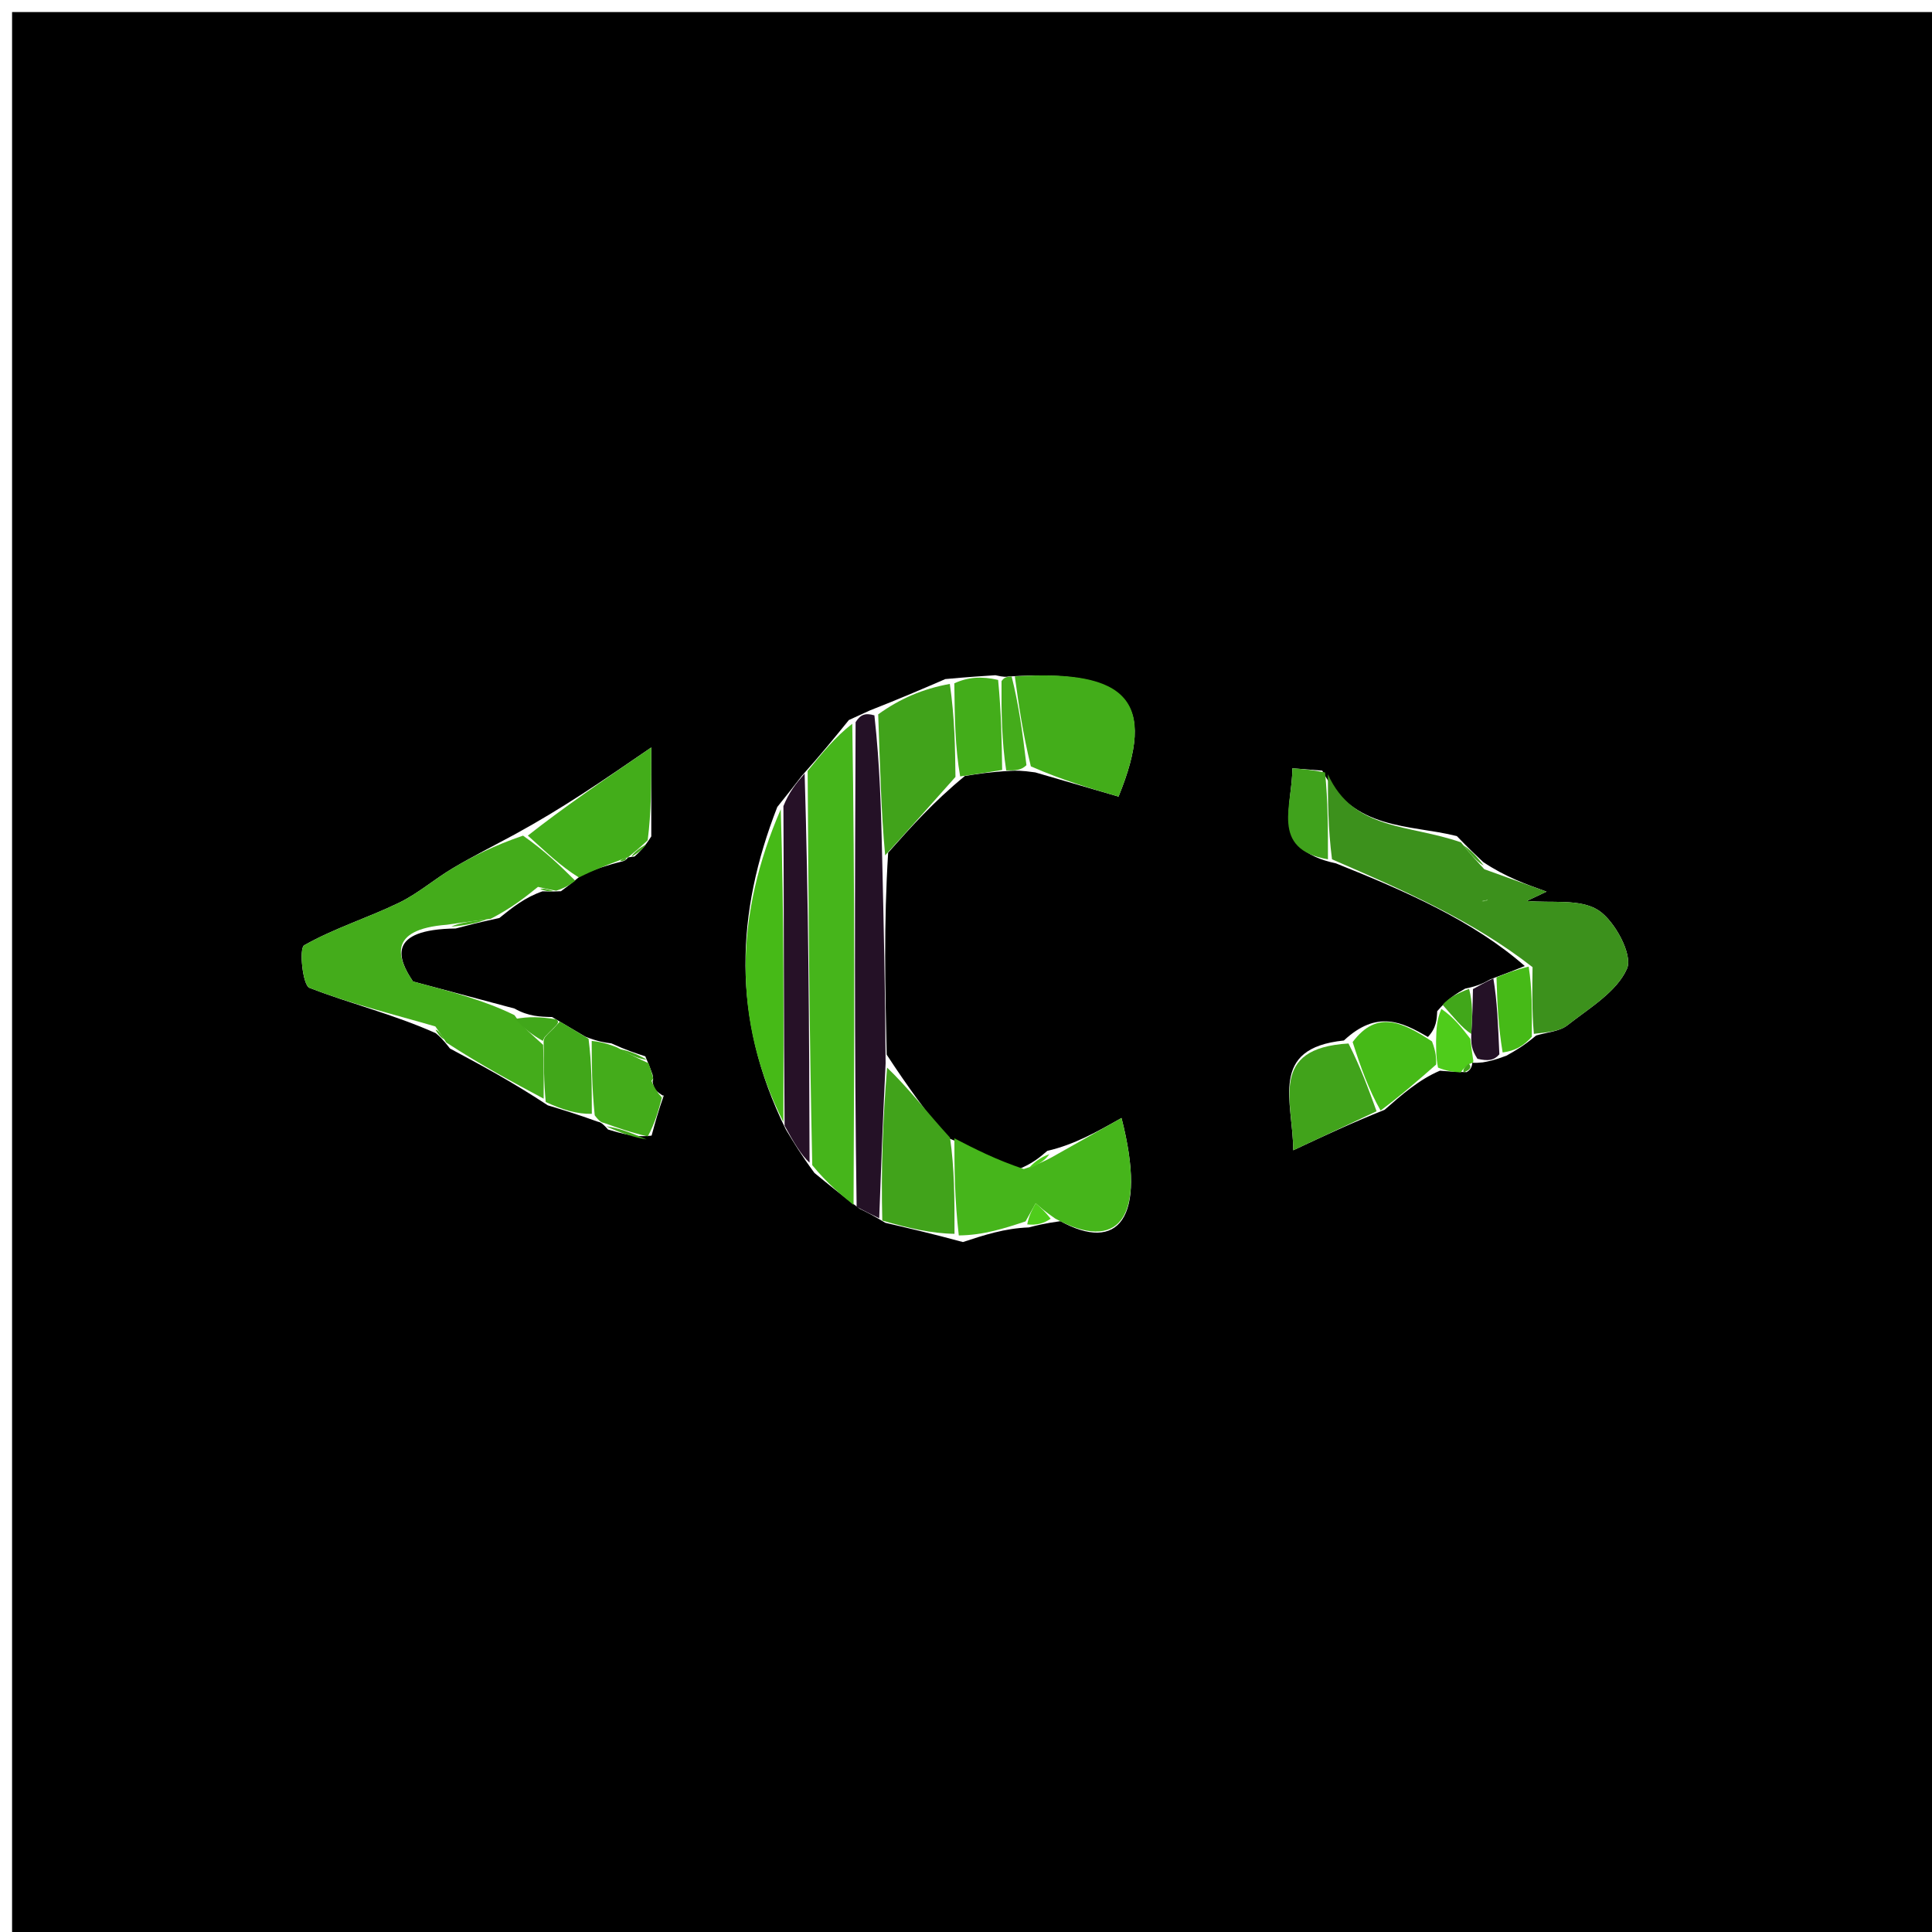 <svg version="1.1" id="Layer_1" xmlns="http://www.w3.org/2000/svg" xmlns:xlink="http://www.w3.org/1999/xlink" x="0px" y="0px"
	 width="100%" viewBox="0 0 160 160" enable-background="new 0 0 160 160" xml:space="preserve">
<path fill="#000000" opacity="1" stroke="none" 
	d="
M80,161 
	C53.333,161 27.167,161 1,161 
	C1,107.667 1,54.333 1,1 
	C54.333,1 107.667,1 161,1 
	C161,54.333 161,107.667 161,161 
	C134.167,161 107.333,161 80,161 
M54.045,89.496 
	C54.045,89.496 54.146,89.496 54.042,88.999 
	C53.931,88.682 53.82,88.366 53.441,87.481 
	C52.656,87.226 51.871,86.971 50.632,86.408 
	C50.089,86.338 49.545,86.269 48.481,85.855 
	C47.775,85.436 47.069,85.018 45.724,84.227 
	C44.741,84.203 43.759,84.179 42.615,83.526 
	C40.157,82.87 37.698,82.214 34.205,81.282 
	C32.944,79.424 31.995,76.969 37.737,76.893 
	C38.715,76.636 39.693,76.378 41.354,76.025 
	C42.42,75.166 43.487,74.306 44.929,73.815 
	C45.273,73.829 45.617,73.842 46.456,73.807 
	C46.851,73.517 47.247,73.227 48.238,72.4 
	C49.235,72.026 50.231,71.652 51.518,71.343 
	C51.726,71.301 51.885,71.188 52.006,71.011 
	C52.006,71.011 52.011,70.998 52.55,70.93 
	C52.933,70.586 53.316,70.242 53.937,69.265 
	C53.937,67.223 53.937,65.181 53.937,61.9 
	C49.767,64.757 46.61,66.92 42.659,69.085 
	C40.937,70.017 39.186,70.899 37.504,71.897 
	C35.988,72.796 34.63,73.992 33.056,74.756 
	C30.468,76.012 27.675,76.873 25.187,78.286 
	C24.758,78.53 25.062,81.588 25.627,81.808 
	C29.005,83.124 32.558,83.989 36.085,85.561 
	C36.365,85.796 36.645,86.031 37.269,86.836 
	C39.854,88.22 42.439,89.605 45.365,91.538 
	C46.582,91.907 47.799,92.275 49.496,92.89 
	C49.673,92.926 49.849,92.962 50.358,93.545 
	C51.499,93.881 52.641,94.217 53.963,94.045 
	C54.245,93.012 54.526,91.978 54.977,90.715 
	C54.929,90.749 54.881,90.784 54.24,90.248 
	C54.142,89.992 54.043,89.736 54.045,89.496 
M121.932,88.002 
	C121.932,88.002 122.069,88.055 122.79,87.981 
	C123.265,87.897 123.74,87.813 124.757,87.426 
	C125.466,87.028 126.176,86.629 127.215,85.757 
	C128.091,85.487 129.138,85.434 129.811,84.906 
	C131.622,83.483 133.911,82.134 134.746,80.208 
	C135.236,79.079 133.726,76.245 132.355,75.372 
	C130.84,74.407 128.456,74.806 126.45,74.611 
	C126.993,74.354 127.536,74.098 128.079,73.842 
	C126.362,73.223 124.645,72.605 122.831,71.39 
	C122.248,70.844 121.665,70.297 120.651,69.242 
	C116.745,68.253 112.092,68.822 109.504,63.821 
	C108.676,63.755 107.849,63.69 107.022,63.625 
	C107.078,66.595 105.106,70.324 110.636,71.499 
	C116.368,73.788 122.005,76.258 126.278,80.004 
	C125.496,80.317 124.714,80.629 123.411,81.109 
	C122.935,81.377 122.46,81.645 121.339,81.874 
	C120.636,82.274 119.934,82.674 119.023,83.743 
	C118.989,84.443 118.954,85.144 118.249,85.878 
	C116.148,84.651 114.049,83.594 111.295,86.17 
	C105.035,86.81 107.077,91.176 107.101,95.262 
	C109.695,94.047 111.849,93.038 114.667,91.909 
	C116.091,90.658 117.515,89.408 119.245,88.671 
	C119.823,88.719 120.401,88.767 121.456,88.789 
	C121.793,88.608 121.904,88.335 121.932,88.002 
M83.665,63.839 
	C84.113,63.817 84.561,63.796 85.739,63.967 
	C88.041,64.636 90.342,65.305 92.632,65.971 
	C95.847,58.119 93.472,55.403 83.515,56.025 
	C83.341,56.056 83.168,56.088 82.432,55.919 
	C81.298,55.993 80.164,56.067 78.288,56.238 
	C76.412,57.048 74.537,57.857 72.034,58.838 
	C71.64,59.015 71.246,59.192 70.299,59.631 
	C69.161,61.036 68.023,62.442 66.388,64.271 
	C65.862,64.953 65.336,65.634 64.372,66.831 
	C60.949,75.596 60.538,84.303 65.079,93.531 
	C65.72,94.597 66.361,95.663 67.45,97.14 
	C68.529,98.024 69.608,98.908 71.198,100.107 
	C71.736,100.369 72.274,100.632 73.321,101.268 
	C75.226,101.71 77.131,102.152 79.746,102.861 
	C81.475,102.291 83.203,101.721 85.208,101.649 
	C85.83,101.486 86.452,101.323 87.817,101.132 
	C92.518,103.72 95.058,101.072 92.878,92.587 
	C90.833,93.74 88.955,94.798 86.73,95.311 
	C86.098,95.856 85.467,96.401 84.155,96.908 
	C82.448,96.029 80.742,95.15 78.319,94.16 
	C76.771,92.127 75.223,90.093 73.432,87.34 
	C73.307,81.912 73.183,76.485 73.553,70.617 
	C75.411,68.525 77.27,66.433 79.907,64.263 
	C80.936,64.097 81.966,63.931 83.665,63.839 
z"/>
<path fill="#44AC1B" opacity="1" stroke="none" 
	d="
M36.053,85.005 
	C32.558,83.989 29.005,83.124 25.627,81.808 
	C25.062,81.588 24.758,78.53 25.187,78.286 
	C27.675,76.873 30.468,76.012 33.056,74.756 
	C34.63,73.992 35.988,72.796 37.504,71.897 
	C39.186,70.899 40.937,70.017 43.316,69.203 
	C45.196,70.526 46.419,71.731 47.642,72.937 
	C47.247,73.227 46.851,73.517 46.06,73.764 
	C45.294,73.63 44.924,73.539 44.554,73.447 
	C43.487,74.306 42.42,75.166 40.64,76.091 
	C38.954,76.3 37.981,76.441 37.008,76.583 
	C31.995,76.969 32.944,79.424 34.205,81.282 
	C37.698,82.214 40.157,82.87 42.603,84.069 
	C43.363,85.175 44.133,85.737 44.978,86.53 
	C45.042,88.17 45.033,89.58 45.024,90.989 
	C42.439,89.605 39.854,88.22 36.958,86.336 
	C36.449,85.559 36.251,85.282 36.053,85.005 
z"/>
<path fill="#3C911C" opacity="1" stroke="none" 
	d="
M109.968,64.118 
	C112.092,68.822 116.745,68.253 120.994,69.763 
	C121.868,70.852 122.397,71.419 122.927,71.987 
	C124.645,72.605 126.362,73.223 128.079,73.842 
	C127.536,74.098 126.993,74.354 126.45,74.611 
	C128.456,74.806 130.84,74.407 132.355,75.372 
	C133.726,76.245 135.236,79.079 134.746,80.208 
	C133.911,82.134 131.622,83.483 129.811,84.906 
	C129.138,85.434 128.091,85.487 127.026,85.619 
	C126.864,83.687 126.892,81.892 126.92,80.097 
	C122.005,76.258 116.368,73.788 110.311,71.165 
	C109.98,68.593 109.974,66.356 109.968,64.118 
M123.234,74.52 
	C123.063,74.556 122.893,74.592 122.722,74.628 
	C122.867,74.639 123.013,74.649 123.234,74.52 
z"/>
<path fill="#46B51B" opacity="1" stroke="none" 
	d="
M66.885,63.847 
	C68.023,62.442 69.161,61.036 70.581,59.938 
	C70.804,73.427 70.746,86.609 70.688,99.792 
	C69.608,98.908 68.529,98.024 67.268,96.496 
	C67.019,85.183 66.952,74.515 66.885,63.847 
z"/>
<path fill="#46B51B" opacity="1" stroke="none" 
	d="
M79.035,94.271 
	C80.742,95.15 82.448,96.029 84.786,96.814 
	C85.971,96.433 86.524,96.144 87.077,95.856 
	C88.955,94.798 90.833,93.74 92.878,92.587 
	C95.058,101.072 92.518,103.72 87.384,100.914 
	C86.558,100.346 86.166,99.996 85.773,99.646 
	C85.493,100.148 85.212,100.649 84.932,101.151 
	C83.203,101.721 81.475,102.291 79.403,102.314 
	C79.052,99.268 79.044,96.769 79.035,94.271 
M90.51,100.523 
	C90.51,100.523 90.499,100.483 90.51,100.523 
z"/>
<path fill="#43AD1A" opacity="1" stroke="none" 
	d="
M84.043,56.018 
	C93.472,55.403 95.847,58.119 92.632,65.971 
	C90.342,65.305 88.041,64.636 85.371,63.466 
	C84.684,60.649 84.363,58.334 84.043,56.018 
z"/>
<path fill="#241126" opacity="1" stroke="none" 
	d="
M70.943,99.949 
	C70.746,86.609 70.804,73.427 70.857,59.807 
	C71.246,59.192 71.64,59.015 72.414,59.243 
	C72.882,63.452 72.97,67.254 73.059,71.057 
	C73.183,76.485 73.307,81.912 73.343,88.054 
	C73.107,92.81 72.96,96.852 72.813,100.894 
	C72.274,100.632 71.736,100.369 70.943,99.949 
z"/>
<path fill="#41A31B" opacity="1" stroke="none" 
	d="
M73.306,70.837 
	C72.97,67.254 72.882,63.452 72.728,59.158 
	C74.537,57.857 76.412,57.048 78.661,56.639 
	C79.066,59.474 79.097,61.907 79.128,64.341 
	C77.27,66.433 75.411,68.525 73.306,70.837 
z"/>
<path fill="#43AD1A" opacity="1" stroke="none" 
	d="
M47.94,72.668 
	C46.419,71.731 45.196,70.526 43.713,69.202 
	C46.61,66.92 49.767,64.757 53.937,61.9 
	C53.937,65.181 53.937,67.223 53.639,69.592 
	C52.898,70.279 52.454,70.638 52.011,70.998 
	C52.011,70.998 52.006,71.011 51.869,71.044 
	C51.559,71.133 51.391,71.2 51.227,71.278 
	C50.231,71.652 49.235,72.026 47.94,72.668 
z"/>
<path fill="#46BA17" opacity="1" stroke="none" 
	d="
M64.876,92.918 
	C60.538,84.303 60.949,75.596 64.661,67.017 
	C64.925,75.775 64.9,84.347 64.876,92.918 
z"/>
<path fill="#41A31B" opacity="1" stroke="none" 
	d="
M73.067,101.081 
	C72.96,96.852 73.107,92.81 73.465,88.414 
	C75.223,90.093 76.771,92.127 78.677,94.215 
	C79.044,96.769 79.052,99.268 79.049,102.18 
	C77.131,102.152 75.226,101.71 73.067,101.081 
z"/>
<path fill="#261127" opacity="1" stroke="none" 
	d="
M64.977,93.225 
	C64.9,84.347 64.925,75.775 64.879,66.76 
	C65.336,65.634 65.862,64.953 66.637,64.059 
	C66.952,74.515 67.019,85.183 67.044,96.29 
	C66.361,95.663 65.72,94.597 64.977,93.225 
z"/>
<path fill="#41A31B" opacity="1" stroke="none" 
	d="
M114.002,92.03 
	C111.849,93.038 109.695,94.047 107.101,95.262 
	C107.077,91.176 105.035,86.81 111.677,86.417 
	C112.707,88.453 113.355,90.241 114.002,92.03 
z"/>
<path fill="#40A21C" opacity="1" stroke="none" 
	d="
M109.736,63.969 
	C109.974,66.356 109.98,68.593 109.975,71.166 
	C105.106,70.324 107.078,66.595 107.022,63.625 
	C107.849,63.69 108.676,63.755 109.736,63.969 
z"/>
<path fill="#46BA17" opacity="1" stroke="none" 
	d="
M114.335,91.969 
	C113.355,90.241 112.707,88.453 112.02,86.299 
	C114.049,83.594 116.148,84.651 118.592,86.246 
	C118.936,87.129 118.937,87.643 118.939,88.157 
	C117.515,89.408 116.091,90.658 114.335,91.969 
z"/>
<path fill="#44AC1B" opacity="1" stroke="none" 
	d="
M50.025,92.998 
	C49.849,92.962 49.673,92.926 49.253,92.366 
	C49.008,89.96 49.005,88.08 49.002,86.2 
	C49.545,86.269 50.089,86.338 51.097,86.738 
	C52.277,87.396 52.993,87.723 53.709,88.05 
	C53.82,88.366 53.931,88.682 54.074,89.227 
	C54.105,89.456 53.945,89.481 53.945,89.481 
	C54.043,89.736 54.142,89.992 54.53,90.554 
	C54.821,90.86 54.808,90.944 54.808,90.944 
	C54.526,91.978 54.245,93.012 53.647,94.112 
	C52.229,93.786 51.127,93.392 50.025,92.998 
z"/>
<path fill="#43AD1A" opacity="1" stroke="none" 
	d="
M79.517,64.302 
	C79.097,61.907 79.066,59.474 79.032,56.59 
	C80.164,56.067 81.298,55.993 82.66,56.308 
	C82.924,59.053 82.96,61.409 82.995,63.765 
	C81.966,63.931 80.936,64.097 79.517,64.302 
z"/>
<path fill="#41A71A" opacity="1" stroke="none" 
	d="
M48.741,86.027 
	C49.005,88.08 49.008,89.96 49.013,92.243 
	C47.799,92.275 46.582,91.907 45.195,91.264 
	C45.033,89.58 45.042,88.17 45.024,86.43 
	C44.997,86.1 45.098,85.903 45.252,85.76 
	C45.609,85.423 45.804,85.22 46.084,84.907 
	C46.177,84.805 46.363,84.6 46.363,84.6 
	C47.069,85.018 47.775,85.436 48.741,86.027 
z"/>
<path fill="#46BA17" opacity="1" stroke="none" 
	d="
M126.599,80.051 
	C126.892,81.892 126.864,83.687 126.861,85.856 
	C126.176,86.629 125.466,87.028 124.442,87.161 
	C124.062,84.912 123.997,82.927 123.933,80.942 
	C124.714,80.629 125.496,80.317 126.599,80.051 
z"/>
<path fill="#44AC1B" opacity="1" stroke="none" 
	d="
M83.33,63.802 
	C82.96,61.409 82.924,59.053 82.942,56.408 
	C83.168,56.088 83.341,56.056 83.779,56.022 
	C84.363,58.334 84.684,60.649 85.006,63.369 
	C84.561,63.796 84.113,63.817 83.33,63.802 
z"/>
<path fill="#241126" opacity="1" stroke="none" 
	d="
M123.672,81.026 
	C123.997,82.927 124.062,84.912 124.171,87.313 
	C123.74,87.813 123.265,87.897 122.355,87.684 
	C121.868,86.934 121.817,86.482 121.845,85.624 
	C121.943,84.116 121.964,83.014 121.984,81.912 
	C122.46,81.645 122.935,81.377 123.672,81.026 
z"/>
<path fill="#4FCC1B" opacity="1" stroke="none" 
	d="
M121.767,86.029 
	C121.817,86.482 121.868,86.934 121.994,87.721 
	C122.069,88.055 121.932,88.002 121.703,88.104 
	C121.282,88.387 121.117,88.59 120.978,88.816 
	C120.401,88.767 119.823,88.719 119.092,88.414 
	C118.937,87.643 118.936,87.129 118.927,86.229 
	C118.954,85.144 118.989,84.443 119.368,83.553 
	C120.397,84.252 121.082,85.141 121.767,86.029 
z"/>
<path fill="#41A71A" opacity="1" stroke="none" 
	d="
M44.951,86.2 
	C44.133,85.737 43.363,85.175 42.684,84.383 
	C43.759,84.179 44.741,84.203 46.044,84.414 
	C46.363,84.6 46.177,84.805 45.929,85.051 
	C45.479,85.492 45.285,85.694 45.098,85.903 
	C45.098,85.903 44.997,86.1 44.951,86.2 
z"/>
<path fill="#4FCC1B" opacity="1" stroke="none" 
	d="
M85.07,101.4 
	C85.212,100.649 85.493,100.148 85.773,99.646 
	C86.166,99.996 86.558,100.346 87.013,100.928 
	C86.452,101.323 85.83,101.486 85.07,101.4 
z"/>
<path fill="#41A71A" opacity="1" stroke="none" 
	d="
M121.845,85.624 
	C121.082,85.141 120.397,84.252 119.472,83.218 
	C119.934,82.674 120.636,82.274 121.662,81.893 
	C121.964,83.014 121.943,84.116 121.845,85.624 
z"/>
<path fill="#41A71A" opacity="1" stroke="none" 
	d="
M50.191,93.272 
	C51.127,93.392 52.229,93.786 53.556,94.367 
	C52.641,94.217 51.499,93.881 50.191,93.272 
z"/>
<path fill="#4FCC1B" opacity="1" stroke="none" 
	d="
M86.903,95.584 
	C86.524,96.144 85.971,96.433 85.126,96.833 
	C85.467,96.401 86.098,95.856 86.903,95.584 
z"/>
<path fill="#40A21C" opacity="1" stroke="none" 
	d="
M122.879,71.688 
	C122.397,71.419 121.868,70.852 121.21,70.018 
	C121.665,70.297 122.248,70.844 122.879,71.688 
z"/>
<path fill="#41A71A" opacity="1" stroke="none" 
	d="
M52.28,70.964 
	C52.454,70.638 52.898,70.279 53.52,69.909 
	C53.316,70.242 52.933,70.586 52.28,70.964 
z"/>
<path fill="#41A71A" opacity="1" stroke="none" 
	d="
M53.575,87.765 
	C52.993,87.723 52.277,87.396 51.324,86.893 
	C51.871,86.971 52.656,87.226 53.575,87.765 
z"/>
<path fill="#43AD1A" opacity="1" stroke="none" 
	d="
M37.372,76.738 
	C37.981,76.441 38.954,76.3 40.299,76.139 
	C39.693,76.378 38.715,76.636 37.372,76.738 
z"/>
<path fill="#41A71A" opacity="1" stroke="none" 
	d="
M54.892,90.83 
	C54.808,90.944 54.821,90.86 54.827,90.839 
	C54.881,90.784 54.929,90.749 54.892,90.83 
z"/>
<path fill="#43AD1A" opacity="1" stroke="none" 
	d="
M44.742,73.631 
	C44.924,73.539 45.294,73.63 45.813,73.789 
	C45.617,73.842 45.273,73.829 44.742,73.631 
z"/>
<path fill="#41A71A" opacity="1" stroke="none" 
	d="
M121.217,88.802 
	C121.117,88.59 121.282,88.387 121.631,88.088 
	C121.904,88.335 121.793,88.608 121.217,88.802 
z"/>
<path fill="#41A71A" opacity="1" stroke="none" 
	d="
M53.995,89.488 
	C53.945,89.481 54.105,89.456 54.126,89.476 
	C54.146,89.496 54.045,89.496 53.995,89.488 
z"/>
<path fill="#41A71A" opacity="1" stroke="none" 
	d="
M51.373,71.311 
	C51.391,71.2 51.559,71.133 51.863,71.041 
	C51.885,71.188 51.726,71.301 51.373,71.311 
z"/>
<path fill="#43AD1A" opacity="1" stroke="none" 
	d="
M36.069,85.283 
	C36.251,85.282 36.449,85.559 36.786,86.051 
	C36.645,86.031 36.365,85.796 36.069,85.283 
z"/>
<path fill="#40A21C" opacity="1" stroke="none" 
	d="
M123.196,74.59 
	C123.013,74.649 122.867,74.639 122.722,74.628 
	C122.893,74.592 123.063,74.556 123.196,74.59 
z"/>
<path fill="#4FCC1B" opacity="1" stroke="none" 
	d="
M90.504,100.503 
	C90.499,100.483 90.51,100.523 90.504,100.503 
z"/>
<path fill="#44AC1B" opacity="1" stroke="none" 
	d="
M45.252,85.76 
	C45.285,85.694 45.479,85.492 45.836,85.153 
	C45.804,85.22 45.609,85.423 45.252,85.76 
z"/>
</svg>